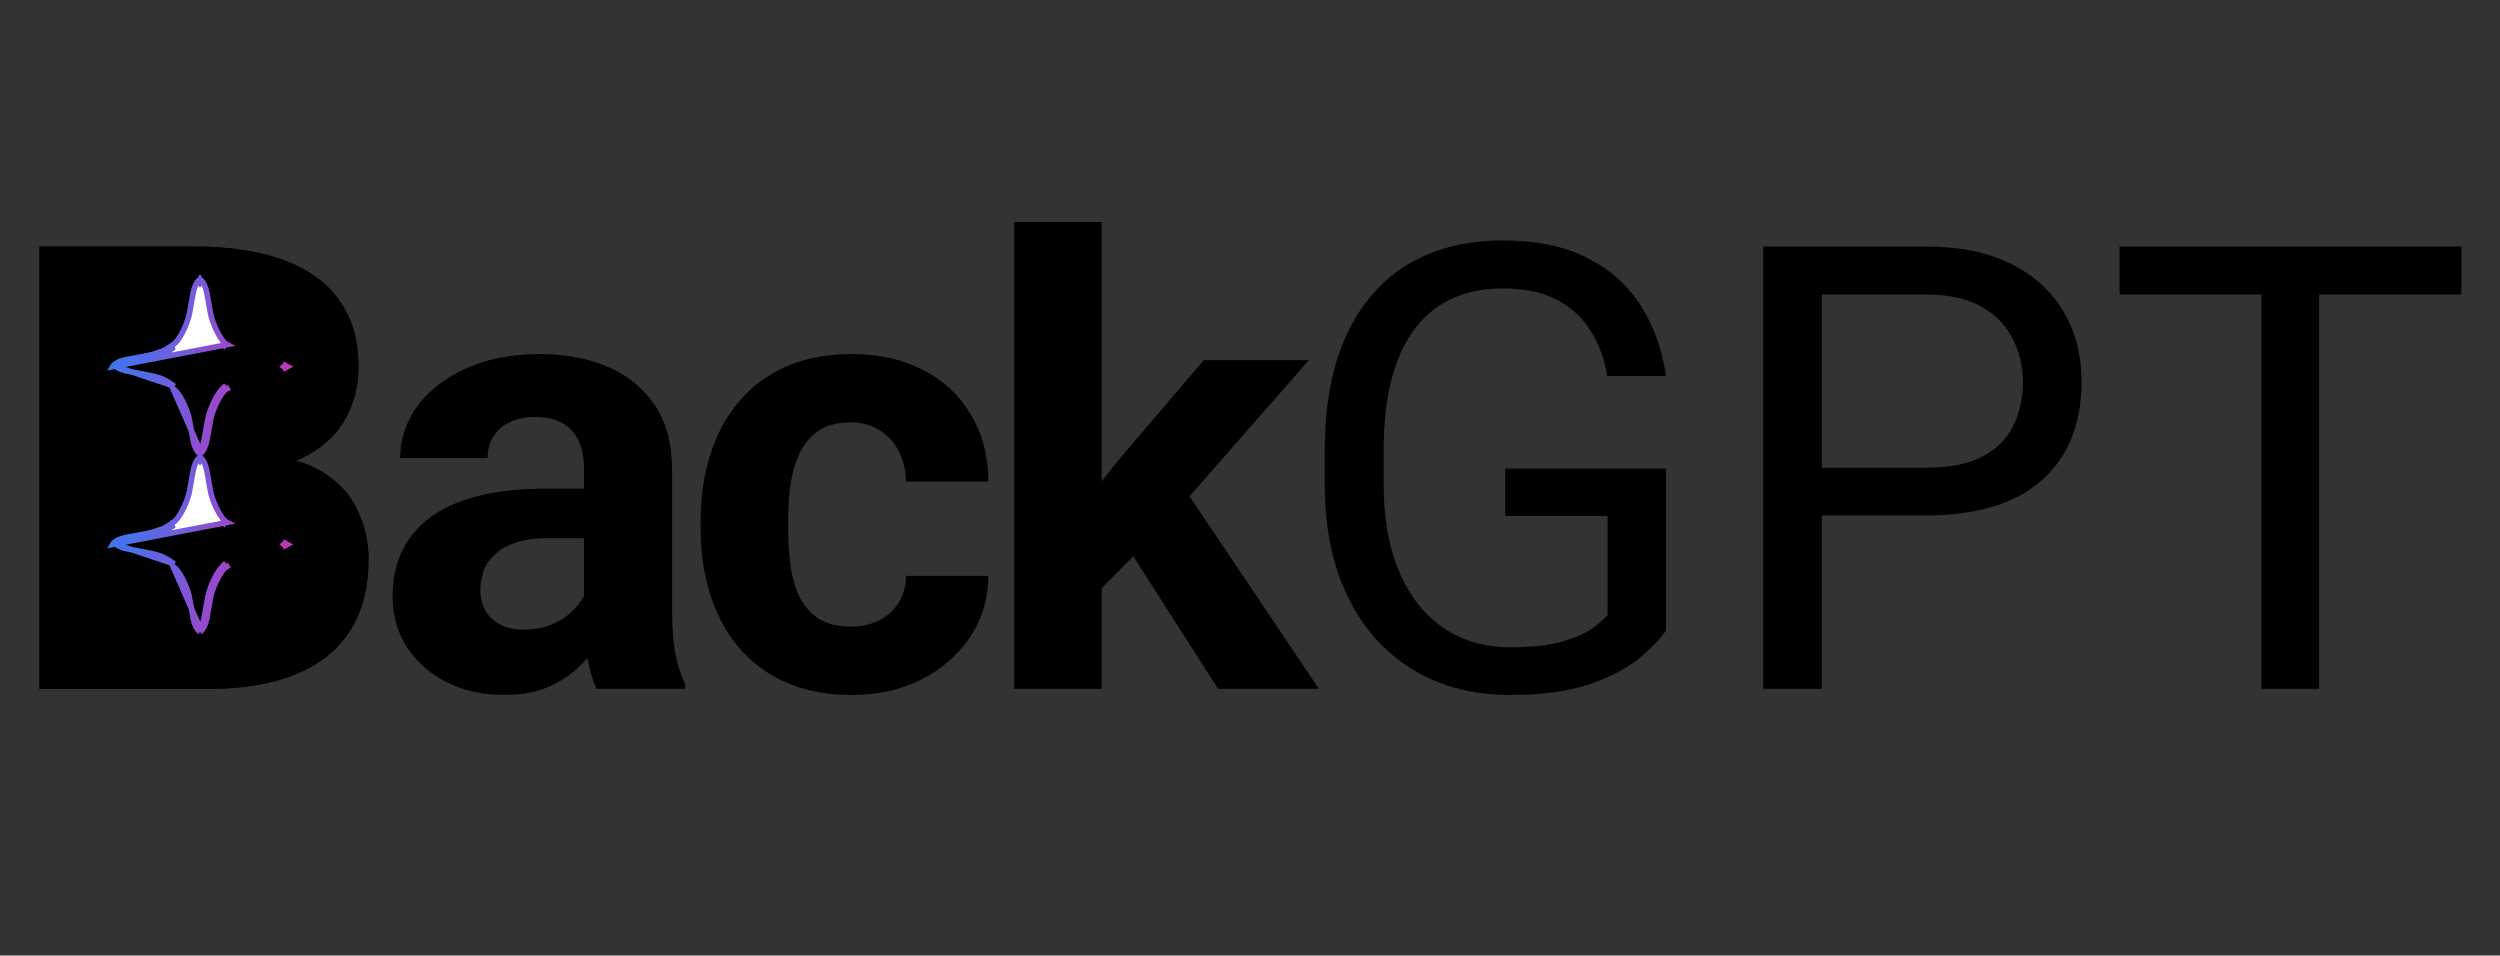 <svg width="225" height="86" viewBox="0 0 225 86" fill="none" xmlns="http://www.w3.org/2000/svg">
<rect x="0" y="0" width="225" height="86" fill="#333333" stroke="none"/>
<path d="M19.141 44.527H8.914L8.859 38.895H17.445C18.958 38.895 20.198 38.703 21.164 38.32C22.13 37.919 22.85 37.345 23.324 36.598C23.816 35.832 24.062 34.902 24.062 33.809C24.062 32.569 23.826 31.566 23.352 30.801C22.896 30.035 22.176 29.479 21.191 29.133C20.225 28.787 18.977 28.613 17.445 28.613H11.758V62H3.555V22.188H17.445C19.76 22.188 21.829 22.406 23.652 22.844C25.494 23.281 27.052 23.947 28.328 24.84C29.604 25.733 30.579 26.863 31.254 28.23C31.928 29.579 32.266 31.184 32.266 33.043C32.266 34.684 31.892 36.197 31.145 37.582C30.415 38.967 29.258 40.098 27.672 40.973C26.104 41.848 24.053 42.331 21.52 42.422L19.141 44.527ZM18.785 62H6.672L9.871 55.602H18.785C20.225 55.602 21.401 55.374 22.312 54.918C23.224 54.444 23.898 53.806 24.336 53.004C24.773 52.202 24.992 51.281 24.992 50.242C24.992 49.075 24.792 48.064 24.391 47.207C24.008 46.35 23.388 45.694 22.531 45.238C21.674 44.764 20.544 44.527 19.141 44.527H11.238L11.293 38.895H21.137L23.023 41.109C25.448 41.073 27.398 41.501 28.875 42.395C30.37 43.27 31.454 44.409 32.129 45.812C32.822 47.216 33.168 48.72 33.168 50.324C33.168 52.876 32.612 55.027 31.5 56.777C30.388 58.509 28.756 59.812 26.605 60.688C24.473 61.562 21.866 62 18.785 62ZM52.557 55.328V42.148C52.557 41.2 52.402 40.389 52.092 39.715C51.782 39.022 51.299 38.484 50.643 38.102C50.005 37.719 49.175 37.527 48.154 37.527C47.279 37.527 46.523 37.682 45.885 37.992C45.247 38.284 44.755 38.712 44.408 39.277C44.062 39.824 43.889 40.471 43.889 41.219H36.014C36.014 39.961 36.306 38.767 36.889 37.637C37.472 36.507 38.32 35.513 39.432 34.656C40.544 33.781 41.865 33.098 43.397 32.605C44.946 32.113 46.678 31.867 48.592 31.867C50.889 31.867 52.931 32.25 54.717 33.016C56.504 33.781 57.907 34.93 58.928 36.461C59.967 37.992 60.487 39.906 60.487 42.203V54.863C60.487 56.486 60.587 57.816 60.787 58.855C60.988 59.876 61.279 60.77 61.662 61.535V62H53.705C53.322 61.198 53.031 60.195 52.83 58.992C52.648 57.771 52.557 56.55 52.557 55.328ZM53.596 43.98L53.651 48.438H49.248C48.209 48.438 47.307 48.556 46.541 48.793C45.776 49.03 45.147 49.367 44.654 49.805C44.162 50.224 43.798 50.716 43.561 51.281C43.342 51.846 43.233 52.466 43.233 53.141C43.233 53.815 43.388 54.426 43.697 54.973C44.007 55.501 44.454 55.921 45.037 56.23C45.621 56.522 46.304 56.668 47.088 56.668C48.273 56.668 49.303 56.431 50.178 55.957C51.053 55.483 51.727 54.9 52.201 54.207C52.694 53.514 52.949 52.858 52.967 52.238L55.045 55.574C54.754 56.322 54.352 57.096 53.842 57.898C53.35 58.7 52.721 59.457 51.955 60.168C51.19 60.861 50.269 61.435 49.194 61.891C48.118 62.328 46.842 62.547 45.365 62.547C43.488 62.547 41.783 62.173 40.252 61.426C38.739 60.66 37.536 59.612 36.643 58.281C35.768 56.932 35.33 55.401 35.33 53.688C35.33 52.138 35.622 50.762 36.205 49.559C36.789 48.355 37.645 47.344 38.776 46.523C39.924 45.685 41.355 45.056 43.069 44.637C44.782 44.199 46.769 43.98 49.029 43.98H53.596ZM76.54 56.395C77.506 56.395 78.362 56.212 79.11 55.848C79.857 55.465 80.441 54.936 80.86 54.262C81.297 53.569 81.525 52.758 81.543 51.828H88.954C88.935 53.906 88.379 55.757 87.286 57.379C86.192 58.983 84.724 60.25 82.883 61.18C81.042 62.091 78.982 62.547 76.704 62.547C74.407 62.547 72.401 62.164 70.688 61.398C68.993 60.633 67.58 59.575 66.45 58.227C65.32 56.859 64.472 55.273 63.907 53.469C63.342 51.646 63.059 49.695 63.059 47.617V46.824C63.059 44.728 63.342 42.777 63.907 40.973C64.472 39.15 65.32 37.564 66.45 36.215C67.58 34.848 68.993 33.781 70.688 33.016C72.383 32.25 74.37 31.867 76.649 31.867C79.073 31.867 81.197 32.332 83.02 33.262C84.861 34.191 86.301 35.522 87.34 37.254C88.398 38.967 88.935 41 88.954 43.352H81.543C81.525 42.367 81.316 41.474 80.915 40.672C80.532 39.87 79.967 39.232 79.219 38.758C78.49 38.266 77.588 38.02 76.512 38.02C75.364 38.02 74.425 38.266 73.696 38.758C72.967 39.232 72.401 39.888 72.001 40.727C71.599 41.547 71.317 42.486 71.153 43.543C71.007 44.582 70.934 45.676 70.934 46.824V47.617C70.934 48.766 71.007 49.868 71.153 50.926C71.299 51.983 71.572 52.922 71.973 53.742C72.392 54.562 72.967 55.21 73.696 55.684C74.425 56.158 75.373 56.395 76.54 56.395ZM99.155 19.973V62H91.28V19.973H99.155ZM117.803 32.414L104.952 47.07L98.061 54.043L95.19 48.355L100.659 41.41L108.342 32.414H117.803ZM109.628 62L100.878 48.328L106.319 43.57L118.706 62H109.628ZM149.935 42.176V56.75C149.442 57.479 148.658 58.3 147.583 59.211C146.507 60.104 145.022 60.888 143.126 61.562C141.248 62.219 138.824 62.547 135.853 62.547C133.428 62.547 131.195 62.128 129.153 61.289C127.13 60.432 125.371 59.193 123.876 57.57C122.399 55.93 121.251 53.943 120.431 51.609C119.629 49.258 119.228 46.596 119.228 43.625V40.535C119.228 37.564 119.574 34.911 120.267 32.578C120.978 30.245 122.017 28.267 123.384 26.645C124.751 25.004 126.428 23.764 128.415 22.926C130.402 22.069 132.681 21.641 135.251 21.641C138.295 21.641 140.838 22.169 142.88 23.227C144.94 24.266 146.544 25.706 147.692 27.547C148.859 29.388 149.606 31.484 149.935 33.836H144.657C144.42 32.396 143.946 31.083 143.235 29.898C142.543 28.713 141.549 27.766 140.255 27.055C138.961 26.326 137.293 25.961 135.251 25.961C133.41 25.961 131.815 26.298 130.466 26.973C129.117 27.647 128.005 28.613 127.13 29.871C126.255 31.129 125.599 32.651 125.161 34.438C124.742 36.224 124.532 38.238 124.532 40.48V43.625C124.532 45.922 124.797 47.973 125.325 49.777C125.872 51.582 126.647 53.122 127.649 54.398C128.652 55.656 129.846 56.613 131.231 57.27C132.635 57.926 134.185 58.254 135.88 58.254C137.757 58.254 139.28 58.099 140.446 57.789C141.613 57.461 142.524 57.078 143.181 56.641C143.837 56.185 144.338 55.757 144.685 55.355V46.441H135.47V42.176H149.935ZM173.368 46.387H162.731V42.094H173.368C175.428 42.094 177.096 41.766 178.372 41.109C179.648 40.453 180.578 39.542 181.161 38.375C181.763 37.208 182.063 35.878 182.063 34.383C182.063 33.016 181.763 31.73 181.161 30.527C180.578 29.324 179.648 28.358 178.372 27.629C177.096 26.881 175.428 26.508 173.368 26.508H163.962V62H158.685V22.188H173.368C176.376 22.188 178.919 22.707 180.997 23.746C183.075 24.785 184.652 26.225 185.727 28.066C186.803 29.889 187.341 31.977 187.341 34.328C187.341 36.88 186.803 39.059 185.727 40.863C184.652 42.668 183.075 44.044 180.997 44.992C178.919 45.922 176.376 46.387 173.368 46.387ZM208.724 22.188V62H203.528V22.188H208.724ZM221.52 22.188V26.508H190.759V22.188H221.52Z" fill="black"/>
<path d="M19.141 44.527H8.914L8.859 38.895H17.445C18.958 38.895 20.198 38.703 21.164 38.32C22.13 37.919 22.85 37.345 23.324 36.598C23.816 35.832 24.062 34.902 24.062 33.809C24.062 32.569 23.826 31.566 23.352 30.801C22.896 30.035 22.176 29.479 21.191 29.133C20.225 28.787 18.977 28.613 17.445 28.613H11.758V62H3.555V22.188H17.445C19.76 22.188 21.829 22.406 23.652 22.844C25.494 23.281 27.052 23.947 28.328 24.84C29.604 25.733 30.579 26.863 31.254 28.23C31.928 29.579 32.266 31.184 32.266 33.043C32.266 34.684 31.892 36.197 31.145 37.582C30.415 38.967 29.258 40.098 27.672 40.973C26.104 41.848 24.053 42.331 21.52 42.422L19.141 44.527ZM18.785 62H6.672L9.871 55.602H18.785C20.225 55.602 21.401 55.374 22.312 54.918C23.224 54.444 23.898 53.806 24.336 53.004C24.773 52.202 24.992 51.281 24.992 50.242C24.992 49.075 24.792 48.064 24.391 47.207C24.008 46.35 23.388 45.694 22.531 45.238C21.674 44.764 20.544 44.527 19.141 44.527H11.238L11.293 38.895H21.137L23.023 41.109C25.448 41.073 27.398 41.501 28.875 42.395C30.37 43.27 31.454 44.409 32.129 45.812C32.822 47.216 33.168 48.72 33.168 50.324C33.168 52.876 32.612 55.027 31.5 56.777C30.388 58.509 28.756 59.812 26.605 60.688C24.473 61.562 21.866 62 18.785 62Z" fill="black"/>
<rect width="16" height="16" transform="translate(10 25)" fill="black"/>
<path d="M18 40.861C18.275 40.69 18.53 40.126 18.61 39.677C18.73 39.003 18.871 38.221 18.953 37.77C19.109 36.911 19.848 35.285 20.435 34.979L20.307 34.764C20.309 34.763 20.313 34.76 20.319 34.757C20.32 34.756 20.322 34.756 20.323 34.755L20.323 34.755L20.319 34.757C20.316 34.759 20.313 34.76 20.31 34.762C20.115 34.866 19.935 35.061 19.776 35.275C19.611 35.499 19.452 35.771 19.309 36.055C19.024 36.621 18.79 37.266 18.707 37.726C18.625 38.177 18.483 38.959 18.363 39.633C18.328 39.833 18.252 40.064 18.154 40.262C18.102 40.367 18.049 40.452 18 40.517M18 40.861L18.132 40.648C18.094 40.625 18.049 40.581 18 40.517M18 40.861C17.725 40.69 17.47 40.126 17.39 39.677C17.27 39.003 17.129 38.221 17.047 37.77C16.891 36.911 16.152 35.285 15.565 34.979L18 40.517M18 40.861L17.868 40.648C17.906 40.625 17.951 40.581 18 40.517M18 25.139C18.275 25.31 18.53 25.874 18.61 26.323C18.73 26.997 18.871 27.779 18.953 28.23C19.109 29.089 19.848 30.715 20.435 31.021L10.125 33C10.278 32.72 10.858 32.457 11.315 32.375C12.218 32.212 13.403 31.988 13.96 31.85C14.688 31.669 15.284 31.227 15.491 31.074C15.53 31.045 15.556 31.026 15.565 31.021C16.152 30.715 16.891 29.089 17.047 28.23C17.129 27.779 17.27 26.997 17.39 26.323C17.47 25.874 17.725 25.31 18 25.139ZM18 25.139L17.868 25.352C17.906 25.375 17.951 25.419 18 25.483C18.049 25.419 18.094 25.375 18.132 25.352L18 25.139ZM10.456 33C10.519 33.051 10.606 33.107 10.718 33.163C10.919 33.264 11.155 33.342 11.36 33.379C12.261 33.542 13.454 33.767 14.02 33.908C14.487 34.024 14.897 34.237 15.195 34.421C15.345 34.513 15.468 34.6 15.557 34.664C15.589 34.688 15.618 34.709 15.641 34.726C15.649 34.732 15.656 34.737 15.662 34.742C15.675 34.751 15.684 34.758 15.69 34.762L10.456 33ZM10.456 33C10.519 32.949 10.606 32.893 10.718 32.837C10.919 32.736 11.155 32.658 11.36 32.621C12.261 32.458 13.454 32.233 14.02 32.092C14.487 31.976 14.897 31.763 15.195 31.579C15.345 31.487 15.468 31.4 15.557 31.336C15.589 31.312 15.618 31.291 15.641 31.274C15.649 31.268 15.656 31.263 15.662 31.258C15.675 31.249 15.684 31.242 15.69 31.238C15.69 31.238 15.69 31.238 15.69 31.238C15.691 31.237 15.693 31.236 15.693 31.236C15.694 31.235 15.695 31.235 15.695 31.235L10.456 33ZM25.544 33C25.6 33.046 25.637 33.087 25.655 33.12L25.875 33L25.655 32.88C25.637 32.913 25.6 32.954 25.544 33ZM20.31 31.238C20.31 31.238 20.31 31.238 20.31 31.238C20.313 31.24 20.316 31.241 20.319 31.243L20.319 31.243L20.323 31.245C20.322 31.244 20.32 31.244 20.319 31.243C20.306 31.236 20.3 31.232 20.31 31.238Z" fill="white" stroke="url(#paint0_linear_99_3657)" stroke-width="0.5"/>
<rect width="16" height="16" transform="translate(10 41)" fill="black"/>
<path d="M18 56.861C18.275 56.69 18.53 56.126 18.61 55.677C18.73 55.003 18.871 54.221 18.953 53.77C19.109 52.911 19.848 51.285 20.435 50.979L20.307 50.764C20.309 50.763 20.313 50.76 20.319 50.757C20.32 50.756 20.322 50.756 20.323 50.755L20.323 50.755L20.319 50.757C20.316 50.759 20.313 50.76 20.31 50.762C20.115 50.866 19.935 51.061 19.776 51.275C19.611 51.499 19.452 51.771 19.309 52.055C19.024 52.621 18.79 53.266 18.707 53.726C18.625 54.177 18.483 54.959 18.363 55.633C18.328 55.833 18.252 56.064 18.154 56.262C18.102 56.367 18.049 56.452 18 56.517M18 56.861L18.132 56.648C18.094 56.625 18.049 56.581 18 56.517M18 56.861C17.725 56.69 17.47 56.126 17.39 55.677C17.27 55.003 17.129 54.221 17.047 53.77C16.891 52.911 16.152 51.285 15.565 50.979L18 56.517M18 56.861L17.868 56.648C17.906 56.625 17.951 56.581 18 56.517M18 41.139C18.275 41.31 18.53 41.874 18.61 42.323C18.73 42.997 18.871 43.779 18.953 44.23C19.109 45.089 19.848 46.715 20.435 47.021L10.125 49C10.278 48.72 10.858 48.457 11.315 48.375C12.218 48.212 13.403 47.988 13.96 47.85C14.688 47.669 15.284 47.227 15.491 47.074C15.53 47.045 15.556 47.026 15.565 47.021C16.152 46.715 16.891 45.089 17.047 44.23C17.129 43.779 17.27 42.997 17.39 42.323C17.47 41.874 17.725 41.31 18 41.139ZM18 41.139L17.868 41.352C17.906 41.375 17.951 41.419 18 41.483C18.049 41.419 18.094 41.375 18.132 41.352L18 41.139ZM10.456 49C10.519 49.051 10.606 49.107 10.718 49.163C10.919 49.264 11.155 49.342 11.36 49.379C12.261 49.542 13.454 49.767 14.02 49.908C14.487 50.024 14.897 50.237 15.195 50.421C15.345 50.513 15.468 50.6 15.557 50.664C15.589 50.688 15.618 50.709 15.641 50.726C15.649 50.732 15.656 50.737 15.662 50.742C15.675 50.751 15.684 50.758 15.69 50.762L10.456 49ZM10.456 49C10.519 48.949 10.606 48.893 10.718 48.837C10.919 48.736 11.155 48.658 11.36 48.621C12.261 48.458 13.454 48.233 14.02 48.092C14.487 47.976 14.897 47.763 15.195 47.579C15.345 47.487 15.468 47.4 15.557 47.336C15.589 47.312 15.618 47.291 15.641 47.274C15.649 47.268 15.656 47.263 15.662 47.258C15.675 47.249 15.684 47.242 15.69 47.238C15.69 47.238 15.69 47.238 15.69 47.238C15.691 47.237 15.693 47.236 15.693 47.236C15.694 47.235 15.695 47.235 15.695 47.235L10.456 49ZM25.544 49C25.6 49.046 25.637 49.087 25.655 49.12L25.875 49L25.655 48.88C25.637 48.913 25.6 48.954 25.544 49ZM20.31 47.238C20.31 47.238 20.31 47.238 20.31 47.238C20.313 47.24 20.316 47.241 20.319 47.243L20.319 47.243L20.323 47.245C20.322 47.244 20.32 47.244 20.319 47.243C20.306 47.236 20.3 47.231 20.31 47.238Z" fill="white" stroke="url(#paint1_linear_99_3657)" stroke-width="0.5"/>
<defs>
<linearGradient id="paint0_linear_99_3657" x1="10.512" y1="27.13" x2="26.909" y2="30.131" gradientUnits="userSpaceOnUse">
<stop offset="0.083" stop-color="#4374EE"/>
<stop offset="0.87" stop-color="#BB37BD"/>
</linearGradient>
<linearGradient id="paint1_linear_99_3657" x1="10.512" y1="43.13" x2="26.909" y2="46.131" gradientUnits="userSpaceOnUse">
<stop offset="0.083" stop-color="#4374EE"/>
<stop offset="0.87" stop-color="#BB37BD"/>
</linearGradient>
</defs>
</svg>

